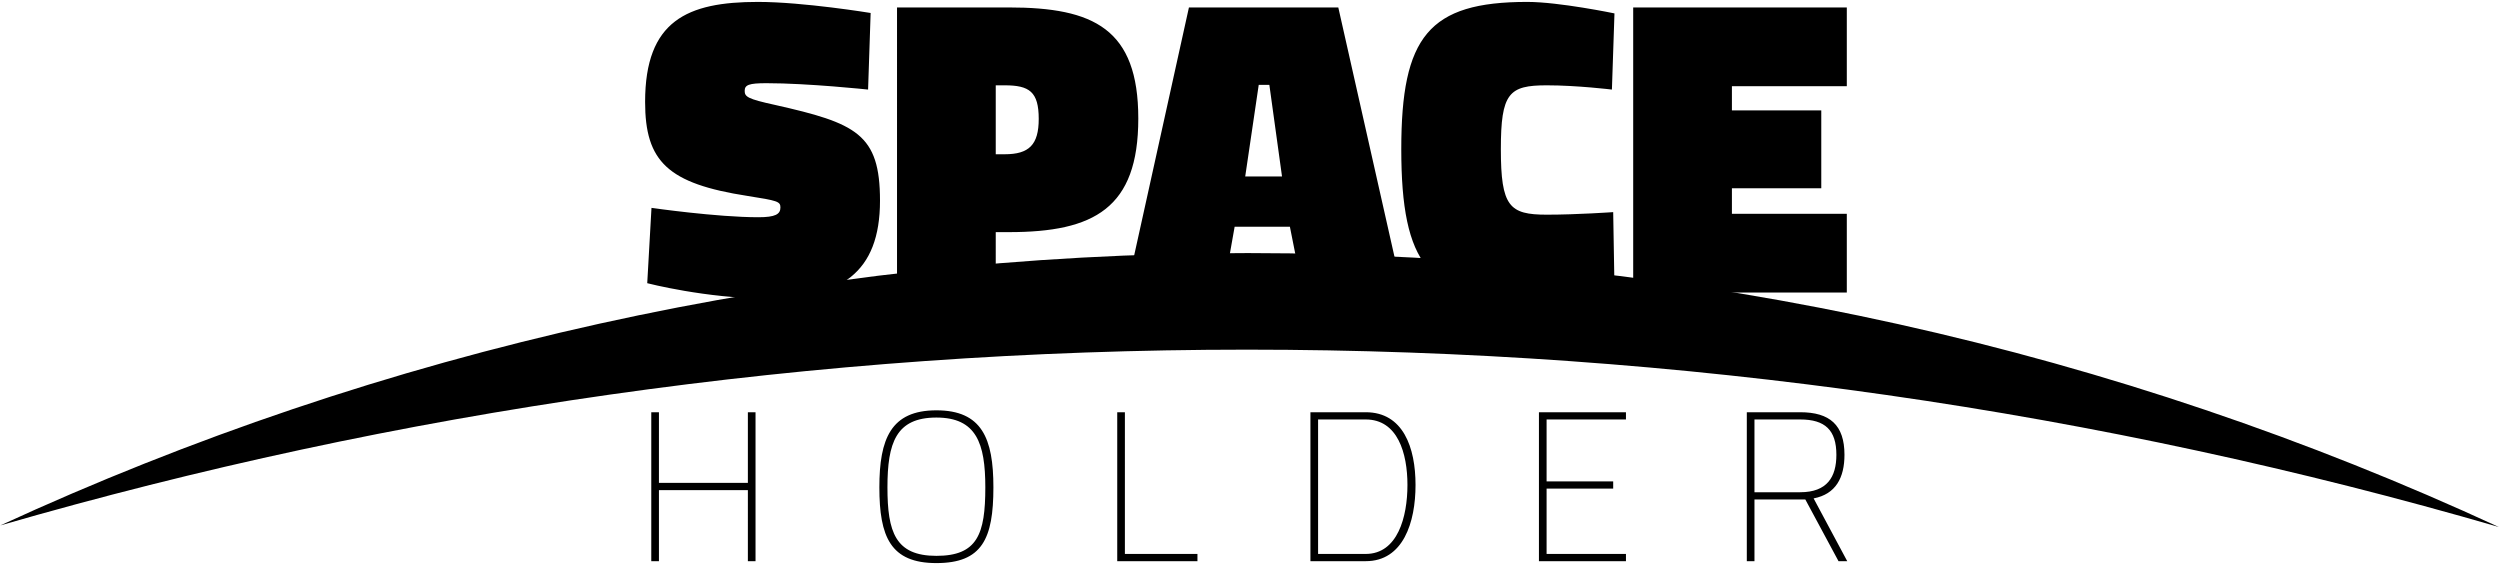 <svg viewBox="0 0 940 212" xmlns="http://www.w3.org/2000/svg"><g fill="currentcolor"><path d="M327.36 4.88S302.08.72 284.96.72c-26.56 0-42.4 7.04-42.4 37.6 0 22.4 8.48 30.72 38.56 35.36 11.2 1.76 12.32 2.08 12.32 4.32 0 2.56-1.92 3.68-8.32 3.68-15.68 0-40.16-3.52-40.16-3.52l-1.6 28.32s22.24 5.76 45.12 5.76c27.36 0 42.4-9.44 42.4-36.8 0-25.12-8.96-29.12-39.52-36C281.12 37.2 280 36.4 280 34.16s1.6-2.88 8.16-2.88c15.68 0 38.24 2.4 38.24 2.4l.96-28.8zm52 82.4c32 0 48.64-8.96 48.64-42.72S411.2 2.8 379.36 2.8h-42.08V110h37.12V87.28h4.96zM374.4 58V32.08h3.36c9.28 0 12.8 2.4 12.8 12.64 0 9.76-3.68 13.28-12.8 13.28h-3.36zm48.96 52h36.48l4.385-24.752H485L489.92 110h37.44L503.2 2.8h-56.16L423.36 110zm49.92-78.08h4l4.76 34.44H468.2l5.08-34.44zm133.28 47.84s-13.6.96-24.96.96c-14.08 0-17.28-3.04-17.28-24.64 0-21.12 3.04-24 17.28-24 11.36 0 24.48 1.6 24.48 1.6l.96-28.64S586.24.72 574.24.72c-37.12 0-47.36 13.12-47.36 55.36 0 43.52 10.56 56 45.76 56 17.44 0 34.4-4.16 34.4-4.16l-.48-28.16zm7.52 30.24h80.32V80.4h-43.2v-9.6h33.6V41.52h-33.6V32.4h43.2V2.8h-80.32V110zM281.2 211h2.88v-56h-2.88v26.56h-33.44V155h-2.88v56h2.88v-26.72h33.44V211zm70.88-2c-15.44 0-18.4-8.96-18.4-25.76 0-16.72 3.2-26.24 18.4-26.24 15.04 0 18.4 9.68 18.4 26.24 0 17.6-2.96 25.76-18.4 25.76zm0 2.72c17.2 0 21.44-9.12 21.44-28.48 0-18.4-4.32-28.96-21.44-28.96s-21.44 10.72-21.44 28.96c0 18.56 4.16 28.48 21.44 28.48zm98.16-.72v-2.72h-27.28V155h-2.88v56h30.16zm63.28 0c14.08 0 18.72-14.56 18.72-28.64S527.6 155 513.52 155h-20.8v56h20.8zm15.68-28.64c0 12-3.68 25.92-15.68 25.92H495.6v-50.56h17.92c12 0 15.68 12.64 15.68 24.64zM578.64 211h32.72v-2.72h-29.84v-24.56h25.04V181h-25.04v-23.28h29.84V155h-32.72v56zm100.16-23.2l12.48 23.2h3.28l-12.64-23.6c8.32-1.6 11.6-7.76 11.6-16.4 0-11.2-5.52-16-16.64-16H656.8v56h2.88v-23.2h19.12zm11.68-16.8c0 8.32-3.44 14.08-13.6 14.08h-17.2v-27.36h17.2c9.36 0 13.6 4 13.6 13.28z"/><path d="M939.565 198.158c-143.07-66.113-302.414-103-470.373-103-167.448 0-326.333 36.663-469.066 102.398 148.78-43.027 306.037-66.086 468.68-66.086 163.4 0 321.365 23.275 470.76 66.688z"/></g></svg>